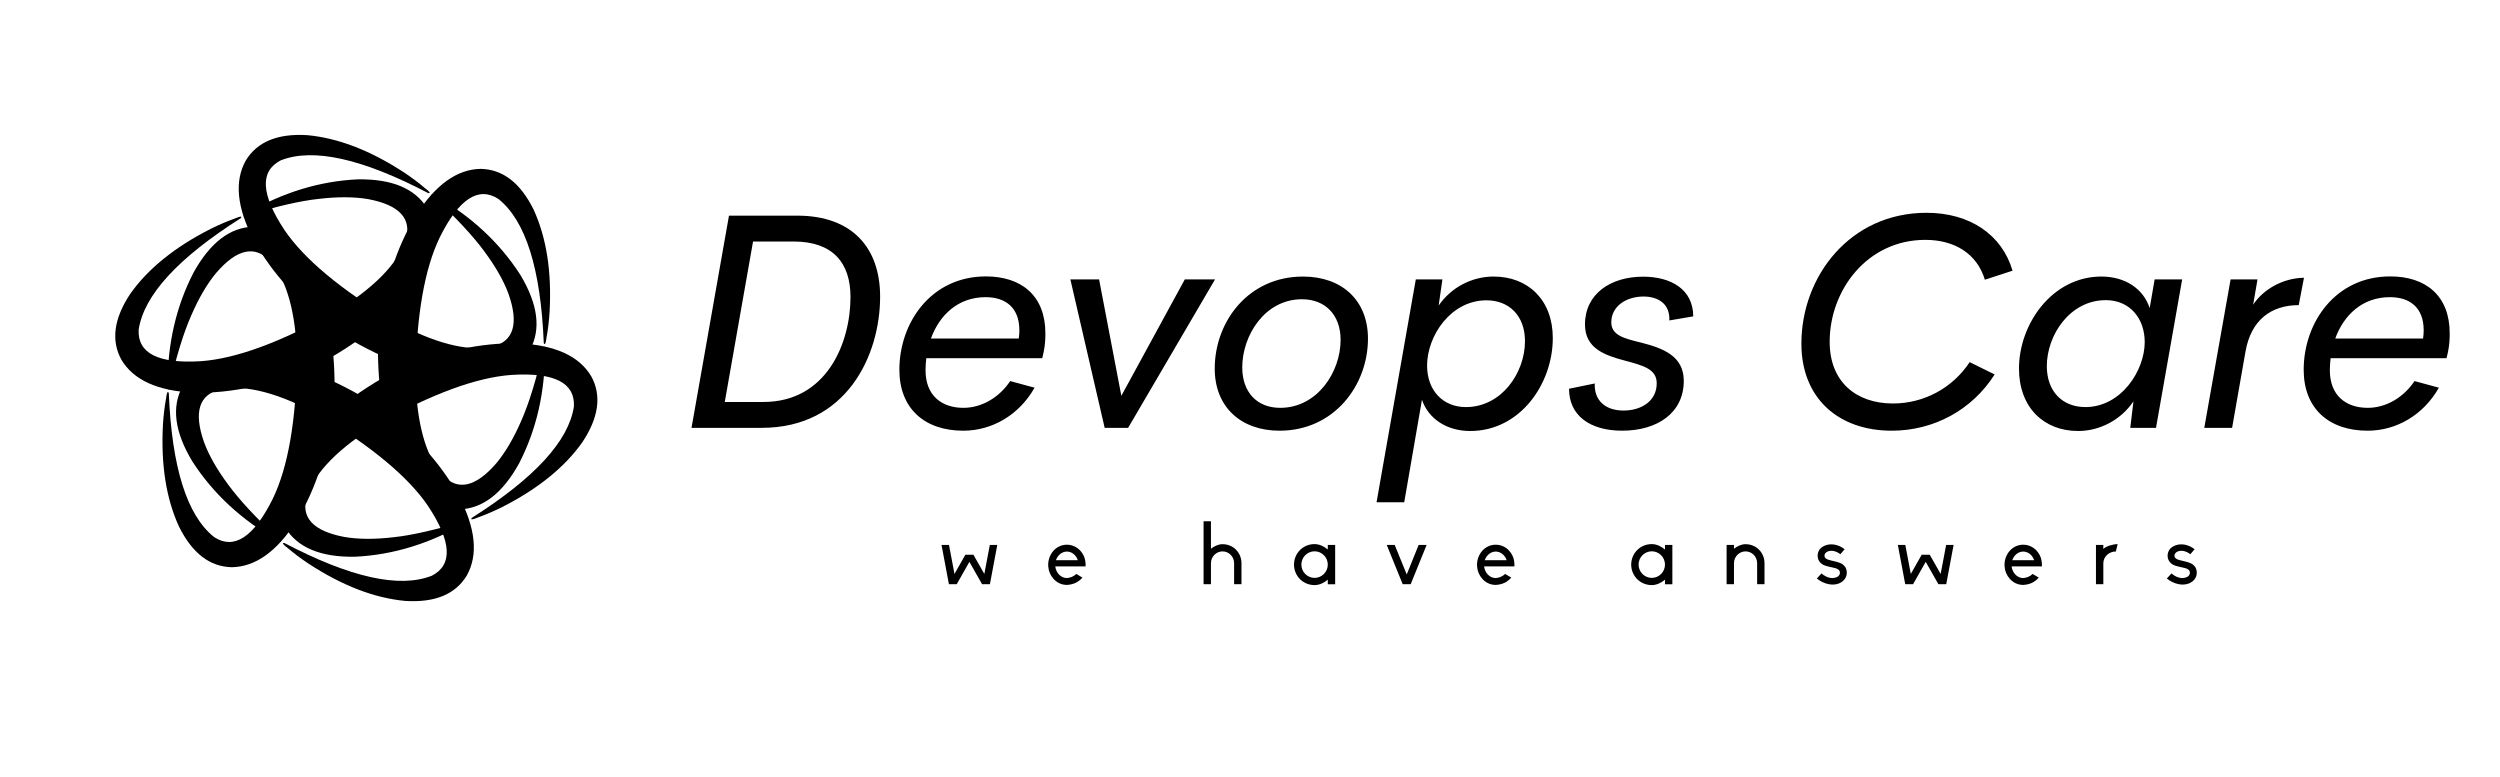 
		<svg xmlns="http://www.w3.org/2000/svg" xmlns:xlink="http://www.w3.org/1999/xlink" version="1.1" width="3133.333" height="973.333">
			
			<g transform="scale(6.667) translate(10, 10)">
				<defs id="SvgjsDefs1063"/><g id="SvgjsG1064" featureKey="root" fill="#000" transform="matrix(1,0,0,1,0,0)"/><g id="SvgjsG1065" featureKey="symbol1" fill="#000" transform="matrix(0.142,0,0,0.142,6.142,10.142)"><g><title>background</title><rect x="-1" y="-1" width="702" height="702" style="fill: none;"/></g><g><title>Layer 1</title><g><g><path d="M222,158.3c-31,0.7-57.5,21-79.5,60.8c-23.1,44.8-34.5,94.6-34.3,149.4c0.4,6.6,1.1,7.2,2.2,1.9     c9.3-40.3,19-71.8,29.1-94.6c9.9-22.9,20.9-41.7,32.9-56.2c27.6-32.1,51.5-37.3,71.8-15.6c22.2,25.6,34,68.8,35.4,129.4     c-1.2,81.5-11.9,143.1-32.1,185c-25.3,51-51.3,68-77.7,50.8c-36-28.7-56-92.3-60-190.6c-1.4-3.4-2.7-0.9-3.7,7.5     c-1.9,10.2-3.2,21.4-4,33.3c-3,53.4,4.1,98.7,21.2,135.9c17.5,35.3,40.8,53.2,69.9,53.8c31.4-0.5,60-21,85.9-61.7     c25.8-42.5,42.4-94.3,49.7-155.6c2.7-65.2-6.1-120.7-26.3-166.5c-20.4-43.6-47.1-66-80-67.2"/></g><g><path d="M452,134.1c-16.1-26.4-46.9-39.3-92.4-38.5c-50.3,2.4-99.2,17.4-146.6,45c-5.5,3.6-5.7,4.6-0.6,2.9     c39.6-12.1,71.7-19.5,96.4-22.1c24.8-2.9,46.5-2.8,65.1,0.4c41.6,7.9,58.1,26,49.4,54.4c-11.1,32-42.6,63.8-94.4,95.4     c-71.2,39.7-129.9,61.3-176.2,64.7c-56.9,3.6-84.5-10.4-82.8-41.9C77,248.8,122,199.7,205.1,147c2.2-2.9-0.6-2.7-8.3,0.6     c-9.8,3.5-20.1,7.9-30.9,13.2c-47.7,24.1-83.5,52.9-107.1,86.3c-21.8,32.8-25.7,62-11.7,87.4c16.1,26.9,48.2,41.4,96.4,43.5     c49.7,1.1,102.9-10.4,159.6-34.8c57.8-30.3,101.5-65.6,131-106c27.6-39.5,33.6-73.8,18.2-102.9"/></g><g><path d="M588,321.2c14.8-27.2,10.6-60.3-12.9-99.3c-27.3-42.4-64.7-77.2-112.3-104.4c-5.9-3-6.8-2.7-2.8,0.9     c30.3,28.2,52.7,52.4,67.4,72.4c14.9,20.1,25.7,38.9,32.2,56.6c14,40,6.5,63.3-22.4,69.9c-33.3,6.4-76.5-5-129.8-34     c-69.9-41.8-118-81.9-144.2-120.2c-31.5-47.5-33.2-78.4-5.1-92.7c42.9-16.8,107.9-2.3,195.1,43.4c3.6,0.4,2.1-1.9-4.7-6.9     c-7.9-6.8-16.9-13.5-26.9-20.2c-44.7-29.3-87.5-45.8-128.3-49.6c-39.3-2.5-66.5,8.7-81.6,33.6c-15.3,27.4-11.8,62.5,10.5,105.2     c23.9,43.6,60.5,83.9,109.9,120.8c55.1,34.9,107.6,55.1,157.3,60.4c48,4.1,80.8-7.8,98.2-35.7"/></g><g><path d="M494,532.5c31-0.7,57.5-21,79.5-60.8c23.1-44.8,34.5-94.6,34.3-149.4c-0.4-6.6-1.1-7.2-2.2-1.9     c-9.3,40.3-19,71.8-29.1,94.6c-9.9,22.9-20.9,41.7-32.9,56.2c-27.6,32.1-51.5,37.3-71.8,15.6c-22.2-25.6-34-68.8-35.4-129.4     c1.2-81.5,11.9-143.1,32.1-185c25.3-51,51.3-68,77.7-50.8c36,28.7,56,92.3,60,190.6c1.4,3.4,2.7,0.9,3.7-7.5     c1.9-10.2,3.2-21.4,4-33.3c3-53.4-4.1-98.7-21.2-135.9c-17.5-35.3-40.8-53.2-69.9-53.8c-31.4,0.5-60,21-85.9,61.7     c-25.8,42.5-42.4,94.3-49.7,155.6c-2.7,65.2,6.1,120.7,26.3,166.5c20.4,43.6,47.1,66,80,67.2"/></g><g><path d="M128,369.6c-14.8,27.2-10.6,60.3,12.9,99.3c27.3,42.4,64.7,77.2,112.3,104.4c5.9,3,6.8,2.7,2.8-0.9     c-30.3-28.2-52.7-52.4-67.4-72.4c-14.9-20.1-25.7-38.9-32.2-56.6c-14-40-6.5-63.3,22.4-69.9c33.3-6.4,76.5,5,129.8,34     c69.9,41.8,118,81.9,144.2,120.2c31.5,47.5,33.2,78.4,5.1,92.7c-42.9,16.8-107.9,2.3-195.1-43.4c-3.6-0.4-2.1,1.9,4.7,6.9     c7.9,6.8,16.9,13.5,26.9,20.2c44.7,29.3,87.5,45.8,128.3,49.6c39.3,2.5,66.5-8.7,81.6-33.6c15.3-27.4,11.8-62.5-10.5-105.2     c-23.9-43.6-60.5-83.9-109.9-120.8c-55.1-34.9-107.6-55.1-157.3-60.4c-48-4.1-80.8,7.8-98.2,35.7"/></g><g><path d="M264,556.7c16.1,26.4,46.9,39.3,92.4,38.5c50.3-2.4,99.2-17.4,146.6-45c5.5-3.6,5.7-4.6,0.6-2.9     c-39.6,12.1-71.7,19.5-96.4,22.1c-24.8,2.9-46.5,2.8-65.1-0.4c-41.6-7.9-58.1-26-49.4-54.4c11.1-32,42.6-63.8,94.4-95.4     c71.2-39.7,129.9-61.3,176.2-64.7c56.9-3.6,84.5,10.4,82.8,41.9c-6.9,45.5-51.9,94.6-135.1,147.3c-2.2,2.9,0.6,2.7,8.3-0.6     c9.8-3.5,20.1-7.9,30.9-13.2c47.7-24.1,83.5-52.9,107.1-86.3c21.8-32.8,25.7-62,11.7-87.4c-16.1-26.9-48.2-41.4-96.3-43.5     c-49.7-1.1-102.9,10.4-159.6,34.8c-57.8,30.3-101.5,65.6-131,106c-27.6,39.5-33.6,73.8-18.2,102.9"/></g></g></g></g><g id="SvgjsG1066" featureKey="text1" fill="#000" transform="matrix(2.895,0,0,2.895,116.806,12.53)"><path d="M1.103 20 l2.432 -13.779 l4.434 0 c3.594 0 5.381 2.119 5.381 5.254 c0 3.838 -2.188 8.525 -7.686 8.525 l-4.561 0 z M3.262 18.32 l2.51 0 c4.121 0 5.654 -3.848 5.654 -6.816 c0 -2.227 -1.152 -3.603 -3.691 -3.603 l-2.637 0 z M20.215 10.166 c2.314 0 3.867 1.25 3.867 3.701 c0 0.361 -0.02 0.762 -0.107 1.182 l-0.098 0.43 l-7.529 0 c-0.029 0.264 -0.049 0.518 -0.049 0.781 c0 1.66 1.065 2.441 2.461 2.441 c1.201 0 2.334 -0.684 3.037 -1.738 l1.582 0.43 c-0.996 1.768 -2.754 2.793 -4.629 2.793 c-2.519 0 -4.15 -1.445 -4.15 -3.955 c0 -3.076 2.07 -6.064 5.615 -6.064 z M20.205 11.514 c-1.816 0 -3.008 1.182 -3.555 2.686 l5.703 0 c0.029 -0.195 0.039 -0.371 0.039 -0.537 c0 -1.465 -0.889 -2.148 -2.188 -2.148 z M33.135 10.361 l1.963 0 l-5.644 9.639 l-1.523 0 l-2.227 -9.639 l1.865 0 l1.445 7.559 z M39.287 20.186 c-2.5 0 -4.209 -1.533 -4.209 -4.033 c0 -3.037 2.168 -5.977 5.732 -5.977 c2.519 0 4.219 1.533 4.219 4.033 c0 3.027 -2.197 5.977 -5.742 5.977 z M39.326 18.701 c2.422 0 3.926 -2.334 3.926 -4.414 c0 -1.621 -0.996 -2.637 -2.51 -2.637 c-2.422 0 -3.877 2.363 -3.877 4.424 c0 1.631 0.977 2.627 2.461 2.627 z M53.193 10.176 c2.227 0 3.838 1.514 3.838 3.994 c0 2.969 -2.119 6.035 -5.361 6.035 c-1.543 0 -2.725 -0.811 -3.135 -2.031 l-1.152 6.66 l-1.797 0 l2.549 -14.473 l1.728 0 l-0.244 1.699 c0.811 -1.182 2.158 -1.885 3.574 -1.885 z M51.387 18.652 c2.334 0 3.838 -2.246 3.838 -4.277 c0 -1.68 -1.055 -2.656 -2.5 -2.656 c-2.324 0 -3.857 2.314 -3.857 4.238 c0 1.611 1.025 2.695 2.519 2.695 z M61.553 20.186 c-2.158 0 -3.467 -1.016 -3.467 -2.725 l1.67 -0.342 c-0.049 1.113 0.703 1.758 1.865 1.758 c1.172 0 2.158 -0.625 2.158 -1.768 c0 -0.908 -0.82 -1.143 -2.07 -1.475 c-1.338 -0.352 -2.588 -0.811 -2.588 -2.344 c0 -2.002 1.68 -3.106 3.769 -3.106 c1.807 0 3.252 0.811 3.262 2.578 l-1.553 0.264 c0.049 -1.123 -0.781 -1.553 -1.68 -1.553 c-1.113 0 -2.09 0.625 -2.09 1.68 c0 0.859 0.898 1.055 1.924 1.309 c1.406 0.361 2.783 0.85 2.783 2.49 c0 2.1 -1.748 3.232 -3.984 3.232 z  M79.043 20.186 c-3.477 0 -5.869 -2.119 -5.869 -5.654 c0 -4.356 3.144 -8.496 8.125 -8.496 c2.822 0 4.902 1.426 5.586 3.76 l-1.797 0.586 c-0.508 -1.69 -1.963 -2.588 -3.867 -2.588 c-3.779 0 -6.211 3.272 -6.211 6.621 c0 2.588 1.709 4.004 4.111 4.004 c2.002 0 3.867 -0.996 4.981 -2.686 l1.621 0.801 c-1.484 2.334 -3.984 3.652 -6.68 3.652 z M96.113 10.361 l1.787 0 l-1.699 9.639 l-1.67 0 l0.205 -1.719 c-0.811 1.201 -2.178 1.924 -3.594 1.924 c-2.227 0 -3.838 -1.533 -3.838 -4.053 c0 -2.9 2.158 -5.977 5.352 -5.977 c1.562 0 2.734 0.811 3.135 2.051 z M91.611 18.652 c2.334 0 3.857 -2.373 3.857 -4.219 c0 -1.543 -0.967 -2.725 -2.529 -2.725 c-2.324 0 -3.828 2.266 -3.828 4.287 c0 1.641 1.016 2.656 2.5 2.656 z M102.51 12.002 c0.664 -1.006 1.943 -1.728 3.301 -1.748 l-0.342 1.777 c-1.758 0 -3.096 0.938 -3.457 3.018 l-0.869 4.951 l-1.807 0 l1.709 -9.639 l1.748 0 z M111.406 10.166 c2.314 0 3.867 1.25 3.867 3.701 c0 0.361 -0.02 0.762 -0.107 1.182 l-0.098 0.43 l-7.529 0 c-0.029 0.264 -0.049 0.518 -0.049 0.781 c0 1.66 1.065 2.441 2.461 2.441 c1.201 0 2.334 -0.684 3.037 -1.738 l1.582 0.43 c-0.996 1.768 -2.754 2.793 -4.629 2.793 c-2.519 0 -4.15 -1.445 -4.15 -3.955 c0 -3.076 2.07 -6.064 5.615 -6.064 z M111.396 11.514 c-1.816 0 -3.008 1.182 -3.555 2.686 l5.703 0 c0.029 -0.195 0.039 -0.371 0.039 -0.537 c0 -1.465 -0.889 -2.148 -2.188 -2.148 z"/></g><g id="SvgjsG1067" featureKey="text3" fill="#000" transform="matrix(0.806,0,0,0.806,166.565,83.71)"><path d="M11.8 10.84 l1.74 0 l-1.72 9.16 l-1.82 0 l-2.96 -5.22 l-2.96 5.22 l-1.82 0 l-1.72 -9.16 l1.74 0 l1.28 6.76 l2.54 -4.48 l1.88 0 l2.54 4.48 z M34.032 14.38 c0.14 0.82 0.12 1.28 0.1 1.46 l-7.06 0 l0 0.04 c0.2 1.52 1.34 2.66 2.66 2.68 c0.82 -0.04 1.66 -0.38 2.24 -0.96 l1.44 0.86 c-0.36 0.4 -0.76 0.74 -1.22 1.02 c-0.7 0.42 -1.56 0.64 -2.42 0.68 c-1.2 0 -2.3 -0.5 -3.1 -1.4 c-0.72 -0.78 -1.16 -1.78 -1.24 -2.88 c-0.02 -0.14 -0.02 -0.28 -0.02 -0.42 c0 -0.36 0.04 -0.72 0.12 -1.08 c0.18 -0.84 0.58 -1.6 1.14 -2.22 c0.8 -0.88 1.92 -1.38 3.1 -1.38 c1.2 0 2.3 0.5 3.12 1.38 c0.56 0.62 0.98 1.38 1.14 2.22 z M27.212 14.4 l5.12 0 l-0.02 -0.04 c-0.4 -1.18 -1.42 -1.98 -2.54 -1.98 c-1.1 0 -2.12 0.8 -2.54 1.98 z  M69.216 11.94 c0.82 0.84 1.28 1.94 1.28 3.14 l0 4.92 l-1.72 0 l0 -4.92 c0 -1.5 -1.2 -2.74 -2.7 -2.74 c-1.48 0 -2.7 1.24 -2.7 2.74 l0 4.92 l-1.72 0 l0 -14.68 l1.72 0 l0 6.4 c0.78 -0.6 1.72 -1.06 2.7 -1.06 c1.18 0 2.3 0.44 3.14 1.28 z M90.628 11.9 l0 -1.06 l1.72 0 l0 9.16 l-1.72 0 l0 -1.06 c-0.86 0.72 -1.94 1.26 -3.08 1.26 c-1.28 0 -2.48 -0.48 -3.4 -1.38 c-0.9 -0.92 -1.4 -2.12 -1.4 -3.4 s0.5 -2.48 1.4 -3.4 c0.92 -0.9 2.12 -1.38 3.4 -1.38 c1.14 0 2.22 0.54 3.08 1.26 z M87.548 18.52 c1.7 0 3.08 -1.4 3.08 -3.1 s-1.38 -3.1 -3.08 -3.1 s-3.08 1.4 -3.08 3.1 s1.38 3.1 3.08 3.1 z M111.82 10.84 l1.86 0 l-3.72 9.16 l-1.86 0 l-3.72 -9.16 l1.86 0 l2.8 6.88 z M134.052 14.38 c0.14 0.82 0.12 1.28 0.1 1.46 l-7.06 0 l0 0.04 c0.2 1.52 1.34 2.66 2.66 2.68 c0.82 -0.04 1.66 -0.38 2.24 -0.96 l1.44 0.86 c-0.36 0.4 -0.76 0.74 -1.22 1.02 c-0.7 0.42 -1.56 0.64 -2.42 0.68 c-1.2 0 -2.3 -0.5 -3.1 -1.4 c-0.72 -0.78 -1.16 -1.78 -1.24 -2.88 c-0.02 -0.14 -0.02 -0.28 -0.02 -0.42 c0 -0.36 0.04 -0.72 0.12 -1.08 c0.18 -0.84 0.58 -1.6 1.14 -2.22 c0.8 -0.88 1.92 -1.38 3.1 -1.38 c1.2 0 2.3 0.5 3.12 1.38 c0.56 0.62 0.98 1.38 1.14 2.22 z M127.232 14.4 l5.12 0 l-0.02 -0.04 c-0.4 -1.18 -1.42 -1.98 -2.54 -1.98 c-1.1 0 -2.12 0.8 -2.54 1.98 z  M169.276 11.9 l0 -1.06 l1.72 0 l0 9.16 l-1.72 0 l0 -1.06 c-0.86 0.72 -1.94 1.26 -3.08 1.26 c-1.28 0 -2.48 -0.48 -3.4 -1.38 c-0.9 -0.92 -1.4 -2.12 -1.4 -3.4 s0.5 -2.48 1.4 -3.4 c0.92 -0.9 2.12 -1.38 3.4 -1.38 c1.14 0 2.22 0.54 3.08 1.26 z M166.196 18.52 c1.7 0 3.08 -1.4 3.08 -3.1 s-1.38 -3.1 -3.08 -3.1 s-3.08 1.4 -3.08 3.1 s1.38 3.1 3.08 3.1 z M191.208 11.94 c0.82 0.84 1.28 1.94 1.28 3.14 l0 4.92 l-1.72 0 l0 -4.92 c0 -1.5 -1.2 -2.74 -2.7 -2.74 c-1.48 0 -2.7 1.24 -2.7 2.74 l0 4.92 l-1.72 0 l0 -9.16 l1.72 0 l0 0.88 c0.78 -0.6 1.72 -1.06 2.7 -1.06 c1.18 0 2.3 0.44 3.14 1.28 z M211.26 15.9 c0.28 0.4 0.42 0.88 0.42 1.4 s-0.14 1.02 -0.44 1.44 c-0.28 0.42 -0.68 0.74 -1.22 1 c-0.48 0.22 -1.06 0.34 -1.64 0.34 c-0.32 0 -0.62 -0.04 -0.94 -0.1 c-1 -0.2 -1.94 -0.64 -2.74 -1.32 l1.08 -1.18 c1.06 0.9 1.96 1.08 2.52 1.08 c0.38 0 0.74 -0.08 1.06 -0.22 c0.26 -0.12 0.72 -0.42 0.72 -1.04 s-0.54 -1 -1.78 -1.22 c-0.06 -0.02 -1.58 -0.3 -2.14 -0.62 c-0.84 -0.48 -1.28 -1.22 -1.28 -2.14 c0 -0.5 0.16 -0.98 0.44 -1.4 c0.26 -0.36 0.62 -0.64 1.14 -0.88 c0.48 -0.22 1 -0.34 1.58 -0.34 c0.22 0 0.46 0.02 0.68 0.04 c0.88 0.14 1.74 0.52 2.46 1.1 l-1 1.16 c-0.9 -0.7 -1.68 -0.8 -2.06 -0.8 c-0.36 0 -0.7 0.06 -0.98 0.2 c-0.4 0.2 -0.66 0.56 -0.66 0.92 c0 0.6 0.48 0.92 1.7 1.18 c0.02 0 1.66 0.36 2.12 0.62 c0.54 0.28 0.74 0.5 0.96 0.78 z M234.852 10.84 l1.74 0 l-1.72 9.16 l-1.82 0 l-2.96 -5.22 l-2.96 5.22 l-1.82 0 l-1.72 -9.16 l1.74 0 l1.28 6.76 l2.54 -4.48 l1.88 0 l2.54 4.48 z M257.084 14.38 c0.14 0.82 0.12 1.28 0.1 1.46 l-7.06 0 l0 0.04 c0.2 1.52 1.34 2.66 2.66 2.68 c0.82 -0.04 1.66 -0.38 2.24 -0.96 l1.44 0.86 c-0.36 0.4 -0.76 0.74 -1.22 1.02 c-0.7 0.42 -1.56 0.64 -2.42 0.68 c-1.2 0 -2.3 -0.5 -3.1 -1.4 c-0.72 -0.78 -1.16 -1.78 -1.24 -2.88 c-0.02 -0.14 -0.02 -0.28 -0.02 -0.42 c0 -0.36 0.04 -0.72 0.12 -1.08 c0.18 -0.84 0.58 -1.6 1.14 -2.22 c0.8 -0.88 1.92 -1.38 3.1 -1.38 c1.2 0 2.3 0.5 3.12 1.38 c0.56 0.62 0.98 1.38 1.14 2.22 z M250.264 14.4 l5.12 0 l-0.02 -0.04 c-0.4 -1.18 -1.42 -1.98 -2.54 -1.98 c-1.1 0 -2.12 0.8 -2.54 1.98 z M271.516 10.84 l0 0.94 c0.58 -0.64 2.28 -1.14 3.34 -1.14 l-0.42 1.72 c-1.6 0 -2.92 1.22 -2.92 2.76 l0 4.88 l-1.72 0 l0 -9.16 l1.72 0 z M292.888 15.9 c0.28 0.4 0.42 0.88 0.42 1.4 s-0.14 1.02 -0.44 1.44 c-0.28 0.42 -0.68 0.74 -1.22 1 c-0.48 0.22 -1.06 0.34 -1.64 0.34 c-0.32 0 -0.62 -0.04 -0.94 -0.1 c-1 -0.2 -1.94 -0.64 -2.74 -1.32 l1.08 -1.18 c1.06 0.9 1.96 1.08 2.52 1.08 c0.38 0 0.74 -0.08 1.06 -0.22 c0.26 -0.12 0.72 -0.42 0.72 -1.04 s-0.54 -1 -1.78 -1.22 c-0.06 -0.02 -1.58 -0.3 -2.14 -0.62 c-0.84 -0.48 -1.28 -1.22 -1.28 -2.14 c0 -0.5 0.16 -0.98 0.44 -1.4 c0.26 -0.36 0.62 -0.64 1.14 -0.88 c0.48 -0.22 1 -0.34 1.58 -0.34 c0.22 0 0.46 0.02 0.68 0.04 c0.88 0.14 1.74 0.52 2.46 1.1 l-1 1.16 c-0.9 -0.7 -1.68 -0.8 -2.06 -0.8 c-0.36 0 -0.7 0.06 -0.98 0.2 c-0.4 0.2 -0.66 0.56 -0.66 0.92 c0 0.6 0.48 0.92 1.7 1.18 c0.02 0 1.66 0.36 2.12 0.62 c0.54 0.28 0.74 0.5 0.96 0.78 z"/></g>
			</g>
		</svg>
	